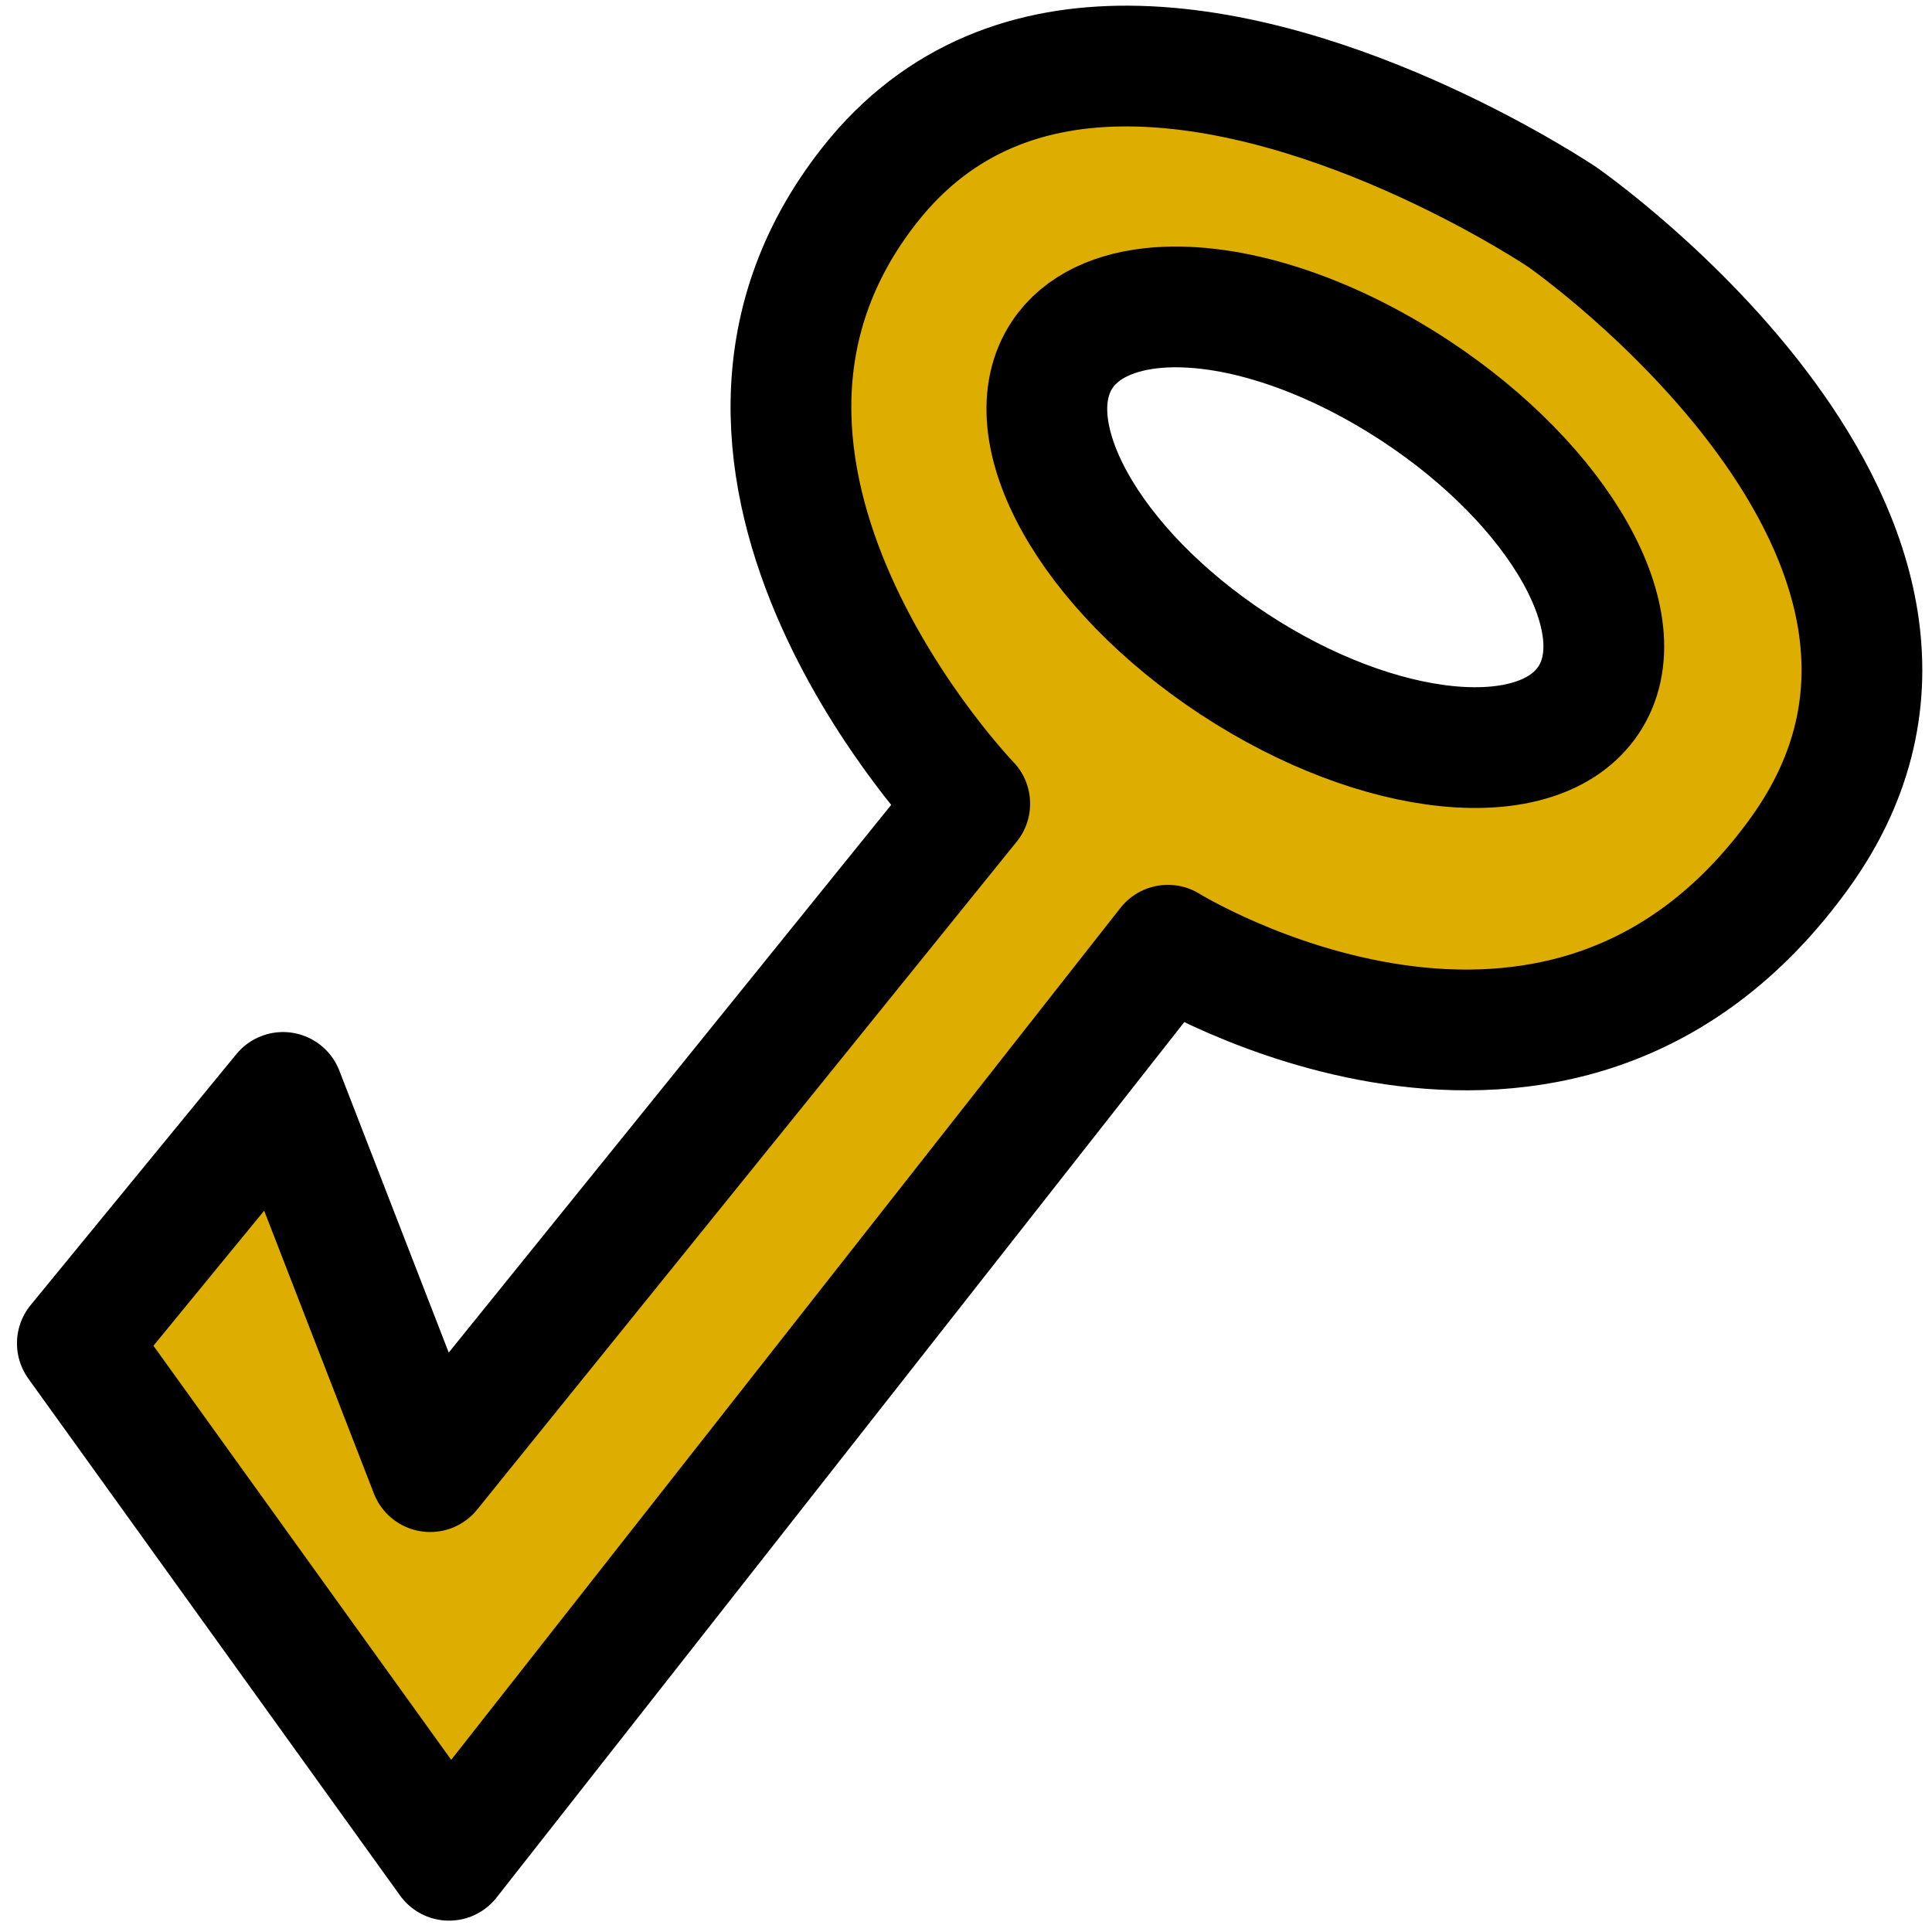 <?xml version="1.0" encoding="UTF-8" standalone="no"?>
<!-- Created with Inkscape (http://www.inkscape.org/) -->

<svg
   xmlns:dc="http://purl.org/dc/elements/1.1/"
   xmlns:cc="http://creativecommons.org/ns#"
   xmlns:rdf="http://www.w3.org/1999/02/22-rdf-syntax-ns#"
   xmlns:svg="http://www.w3.org/2000/svg"
   xmlns="http://www.w3.org/2000/svg"
   xmlns:sodipodi="http://sodipodi.sourceforge.net/DTD/sodipodi-0.dtd"
   xmlns:inkscape="http://www.inkscape.org/namespaces/inkscape"
   width="32"
   height="32"
   id="svg2"
   version="1.1"
   inkscape:version="0.48.4 r9939"
   sodipodi:docname="key.svg"
   inkscape:export-filename="/home/victor/Projects/TCC/aventura-do-saber/src/data/img/sprite/key.png"
   inkscape:export-xdpi="90"
   inkscape:export-ydpi="90">
  <defs
     id="defs4" />
  <sodipodi:namedview
     id="base"
     pagecolor="#ffffff"
     bordercolor="#666666"
     borderopacity="1.0"
     inkscape:pageopacity="0.0"
     inkscape:pageshadow="2"
     inkscape:zoom="1"
     inkscape:cx="16"
     inkscape:cy="16"
     inkscape:document-units="px"
     inkscape:current-layer="layer1"
     showgrid="false"
     inkscape:window-width="1364"
     inkscape:window-height="718"
     inkscape:window-x="0"
     inkscape:window-y="0"
     inkscape:window-maximized="1" />
  <g
     inkscape:label="Layer 1"
     inkscape:groupmode="layer"
     id="layer1"
     transform="translate(0,-1020.362)">
    <path
       style="fill:#ddae00;fill-opacity:1;stroke:#000000;stroke-width:2;stroke-linecap:round;stroke-linejoin:round;stroke-miterlimit:4;stroke-opacity:1;stroke-dasharray:none;stroke-dashoffset:0"
       d="M 18.688 1.094 C 17.096 1.086 15.564 1.594 14.406 3.062 C 10.7 7.762 16.062 13.312 16.062 13.312 L 7.125 24.375 L 4.688 18.094 L 1.281 22.25 L 7.438 30.812 L 19.344 15.656 C 19.344 15.656 25.821 19.668 29.812 14.125 C 33.553 8.931 25.875 3.594 25.875 3.594 C 25.875 3.594 22.189 1.111 18.688 1.094 z M 19.188 5.094 C 20.371 5.005 21.935 5.482 23.438 6.469 C 25.842 8.048 27.145 10.343 26.312 11.594 C 25.48 12.845 22.842 12.579 20.438 11 C 18.033 9.421 16.762 7.126 17.594 5.875 C 17.906 5.406 18.478 5.147 19.188 5.094 z "
       transform="translate(0,1020.362)"
       id="path3753" />
  </g>
</svg>
